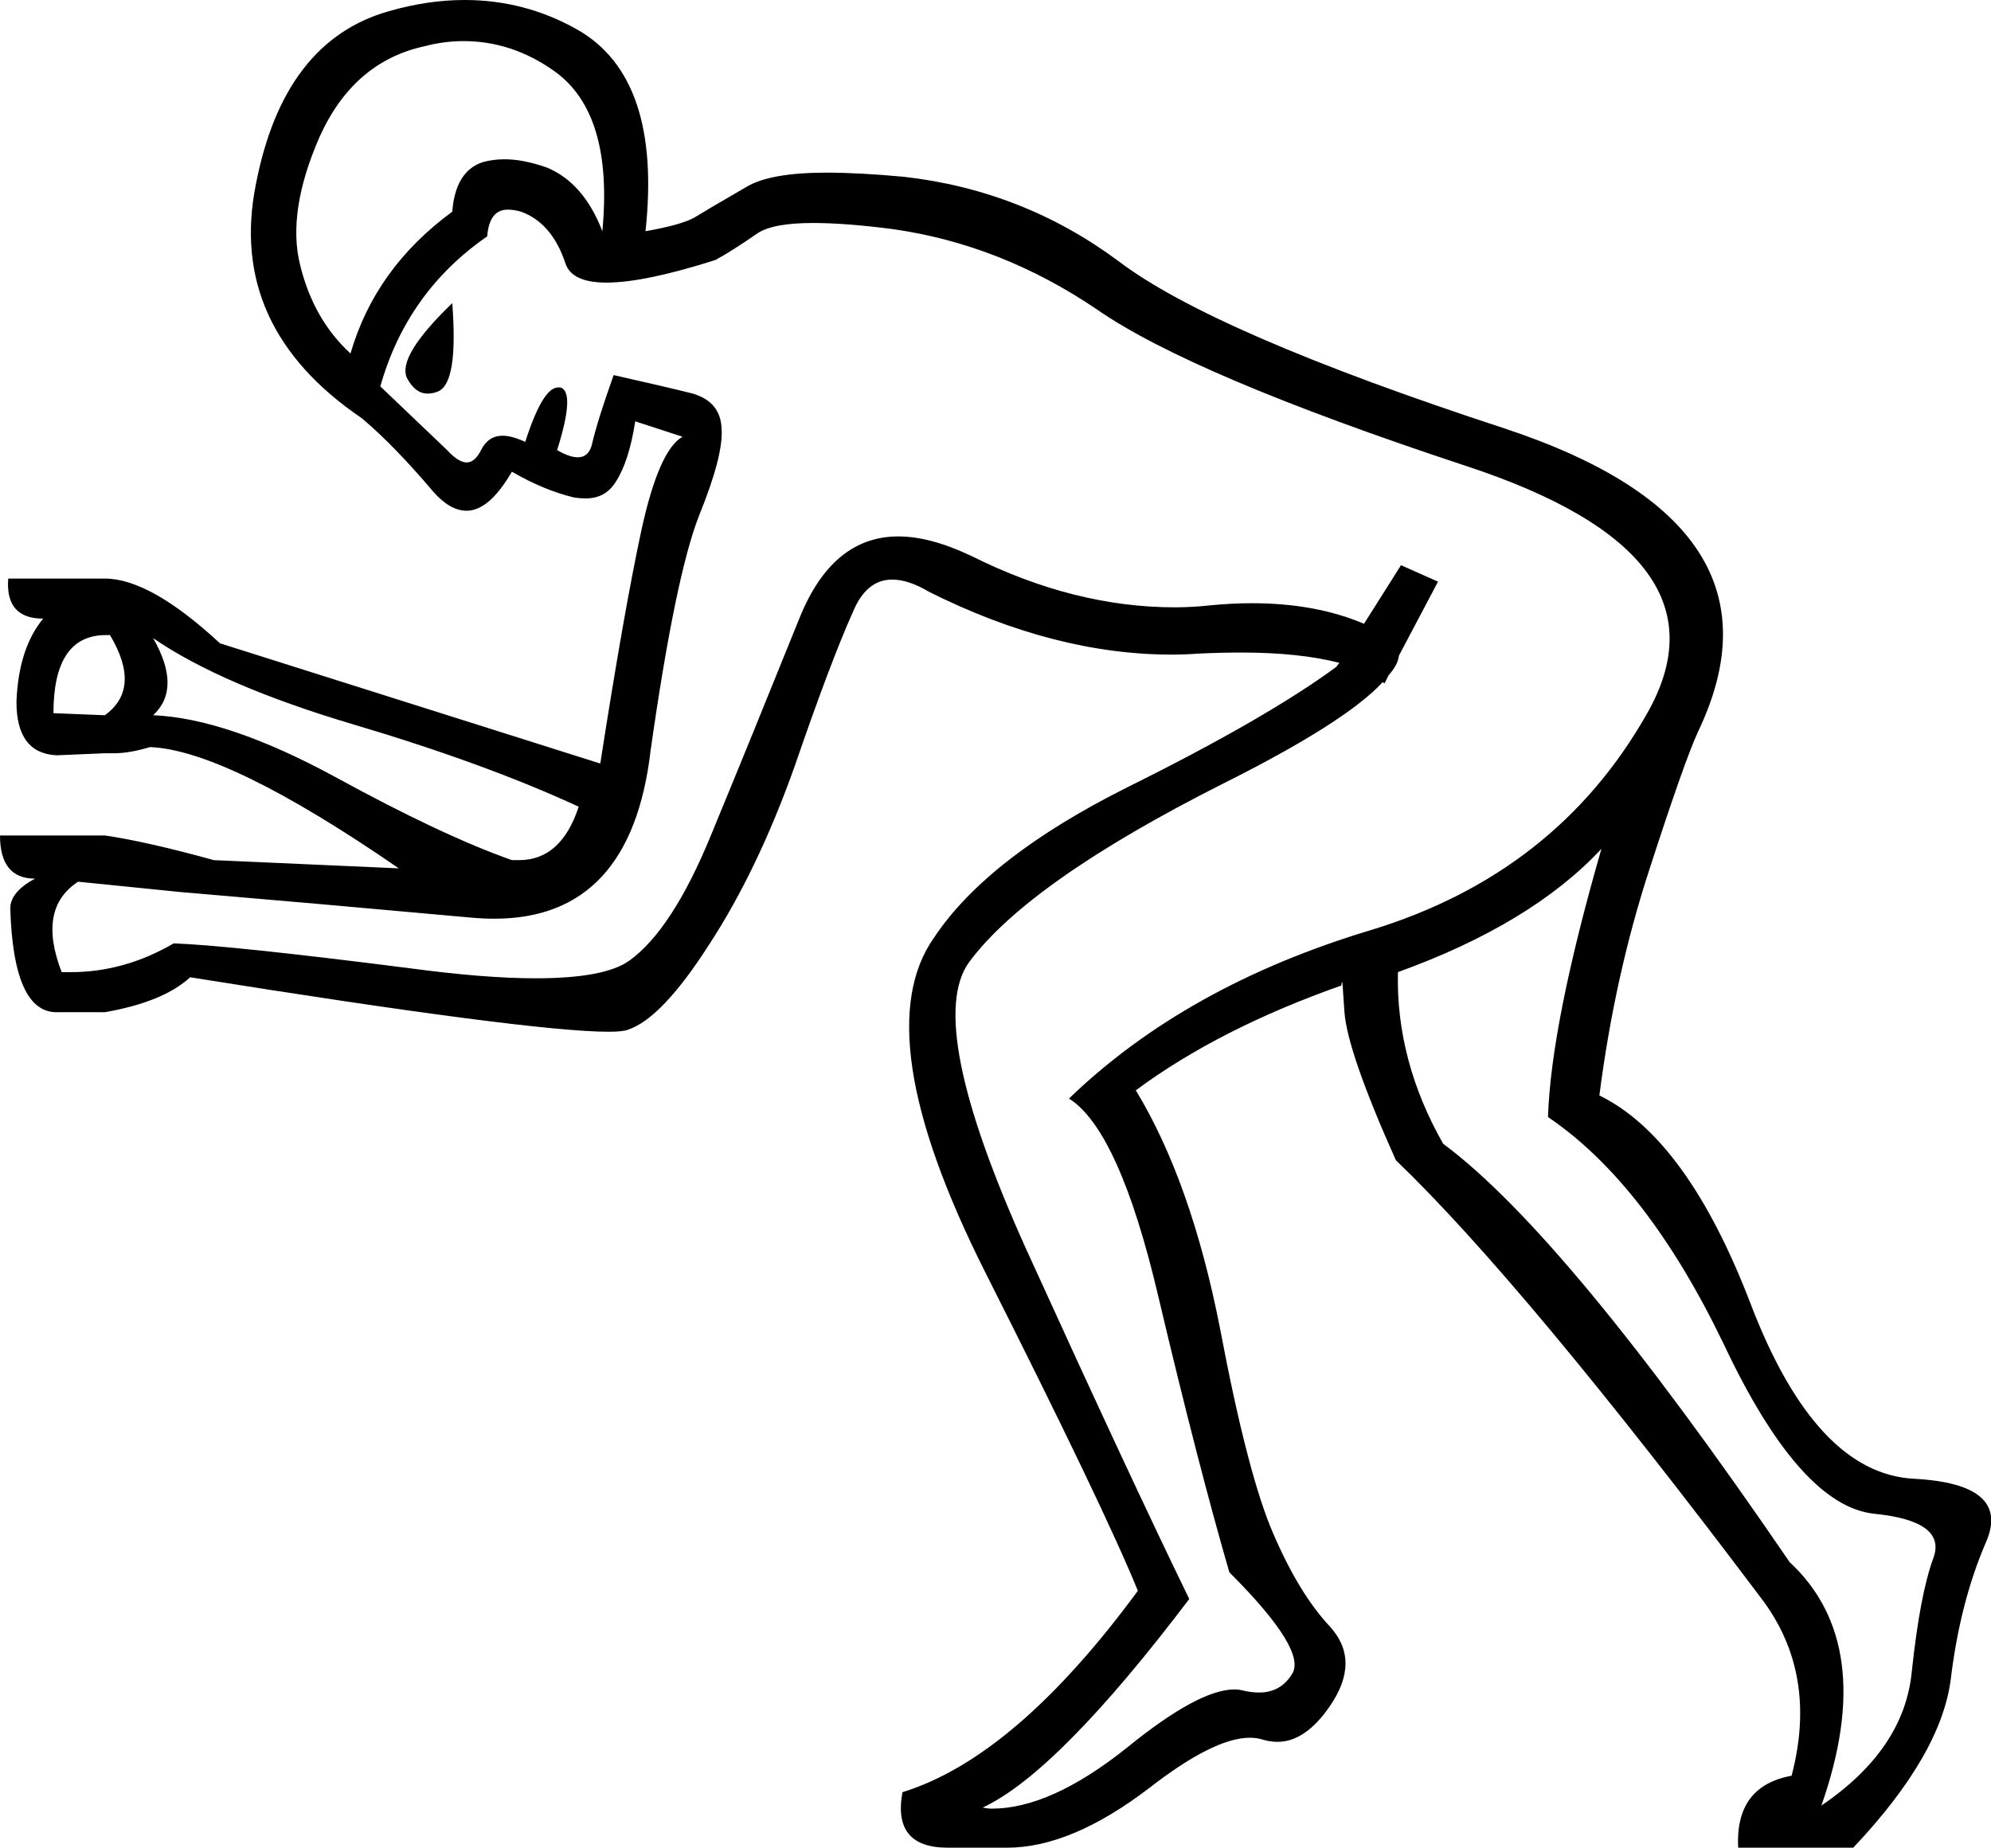 <?xml version='1.0' encoding ='UTF-8' standalone='no'?>
<svg width='19.37' height='17.98' xmlns='http://www.w3.org/2000/svg' xmlns:xlink='http://www.w3.org/1999/xlink'  version='1.1' >
<path style='fill:black; stroke:none' d=' M 4.51 0.4  Q 4.98 0.4 5.39 0.69  Q 5.97 1.1 5.86 2.25  Q 5.68 1.78 5.32 1.63  Q 5.09 1.55 4.91 1.55  Q 4.79 1.55 4.69 1.58  Q 4.43 1.67 4.4 2.06  Q 3.65 2.61 3.41 3.44  Q 3.05 3.11 2.92 2.58  Q 2.79 2.06 3.11 1.33  Q 3.44 0.6 4.13 0.45  Q 4.32 0.4 4.51 0.4  Z  M 4.4 2.95  Q 3.86 3.47 3.96 3.68  Q 4.04 3.83 4.16 3.83  Q 4.21 3.83 4.26 3.81  Q 4.46 3.73 4.4 2.95  Z  M 13.27 6.07  Q 13.27 6.07 13.27 6.07  L 13.27 6.07  L 13.27 6.07  Z  M 1.03 6.18  Q 1.05 6.18 1.07 6.18  Q 1.38 6.7 1.02 6.96  L 0.52 6.94  Q 0.52 6.18 1.03 6.18  Z  M 1.49 6.21  Q 2.16 6.67 3.44 7.05  Q 4.72 7.43 5.63 7.85  Q 5.46 8.37 5.05 8.37  Q 5.02 8.37 4.98 8.37  Q 4.3 8.13 3.26 7.56  Q 2.21 6.99 1.49 6.96  Q 1.77 6.7 1.49 6.21  Z  M 15.58 8.26  Q 15.09 9.96 15.06 10.87  Q 16.02 11.52 16.77 13.08  Q 17.51 14.65 18.23 14.73  Q 18.94 14.8 18.81 15.16  Q 18.68 15.51 18.6 16.26  Q 18.53 17.02 17.72 17.57  Q 18.27 16 17.41 15.2  Q 15.24 12.02 14.04 11.13  Q 13.58 10.32 13.6 9.46  Q 14.9 8.99 15.58 8.26  Z  M 4.94 2.04  Q 5 2.04 5.07 2.06  Q 5.37 2.17 5.5 2.56  Q 5.56 2.75 5.9 2.75  Q 6.27 2.75 6.96 2.53  Q 7.11 2.45 7.37 2.27  Q 7.52 2.17 7.91 2.17  Q 8.23 2.17 8.69 2.23  Q 9.74 2.38 10.67 3.01  Q 11.59 3.65 14.25 4.53  Q 16.91 5.4 16.02 6.95  Q 15.14 8.5 13.34 9.05  Q 11.54 9.59 10.4 10.69  Q 10.89 11 11.27 12.62  Q 11.65 14.23 11.96 15.3  Q 12.72 16.06 12.57 16.29  Q 12.46 16.47 12.25 16.47  Q 12.17 16.47 12.09 16.45  Q 12.05 16.44 12.01 16.44  Q 11.66 16.44 10.96 17.01  Q 10.22 17.6 9.65 17.6  Q 9.61 17.6 9.56 17.59  Q 10.29 17.25 11.57 15.56  Q 11 14.39 9.99 12.17  Q 8.99 9.96 9.43 9.36  Q 10.01 8.58 11.89 7.63  Q 13.09 7.03 13.45 6.64  L 13.45 6.64  Q 13.46 6.64 13.47 6.65  L 13.51 6.57  L 13.51 6.57  Q 13.6 6.47 13.61 6.38  L 13.61 6.38  L 13.99 5.66  L 13.63 5.5  L 13.27 6.07  L 13.27 6.07  Q 12.8 5.87 12.18 5.87  Q 11.99 5.87 11.78 5.89  Q 11.6 5.91 11.43 5.91  Q 10.45 5.91 9.45 5.41  Q 9.05 5.22 8.74 5.22  Q 8.1 5.22 7.78 6.01  Q 7.3 7.2 6.92 8.12  Q 6.54 9.05 6.12 9.35  Q 5.88 9.52 5.21 9.52  Q 4.71 9.52 3.97 9.42  Q 2.24 9.2 1.69 9.18  Q 1.21 9.46 0.69 9.46  Q 0.64 9.46 0.6 9.46  Q 0.36 8.84 0.76 8.58  L 1.75 8.68  Q 3.05 8.79 4.59 8.93  Q 4.7 8.94 4.81 8.94  Q 6.14 8.94 6.33 7.3  Q 6.57 5.61 6.8 5.02  Q 7.04 4.43 7.02 4.17  Q 7.01 3.91 6.74 3.83  Q 6.46 3.76 5.97 3.65  Q 5.81 4.1 5.76 4.32  Q 5.73 4.45 5.62 4.45  Q 5.54 4.45 5.42 4.38  Q 5.6 3.81 5.45 3.77  Q 5.44 3.77 5.43 3.77  Q 5.28 3.77 5.11 4.3  Q 4.98 4.24 4.89 4.24  Q 4.75 4.24 4.68 4.38  Q 4.62 4.5 4.54 4.5  Q 4.46 4.5 4.35 4.38  L 3.7 3.76  Q 3.96 2.84 4.74 2.3  Q 4.76 2.04 4.94 2.04  Z  M 4.52 0  Q 4.16 0 3.78 0.11  Q 2.76 0.4 2.49 1.79  Q 2.21 3.18 3.52 4.07  Q 3.83 4.33 4.22 4.79  Q 4.38 4.97 4.54 4.97  Q 4.76 4.97 4.98 4.59  Q 5.29 4.77 5.58 4.84  Q 5.64 4.85 5.7 4.85  Q 5.89 4.85 5.99 4.69  Q 6.12 4.49 6.18 4.1  L 6.64 4.25  Q 6.41 4.38 6.24 5.16  Q 6.07 5.95 5.84 7.43  L 2.14 6.26  Q 1.46 5.63 1.02 5.63  L 0.08 5.63  Q 0.05 6.02 0.42 6.02  Q 0.18 6.31 0.16 6.83  Q 0.16 7.33 0.55 7.35  L 1.02 7.33  Q 1.06 7.33 1.11 7.33  Q 1.26 7.33 1.46 7.27  Q 2.21 7.3 3.88 8.45  L 2.08 8.37  Q 1.43 8.19 1.02 8.13  L 0 8.13  Q 0 8.55 0.34 8.55  Q 0.1 8.68 0.1 8.84  Q 0.13 9.85 0.55 9.85  L 1.02 9.85  Q 1.59 9.75 1.85 9.51  Q 5.16 10.04 5.92 10.04  Q 6.06 10.04 6.11 10.02  Q 6.44 9.91 6.9 9.19  Q 7.37 8.47 7.73 7.46  Q 8.08 6.44 8.3 5.95  Q 8.43 5.64 8.68 5.64  Q 8.84 5.64 9.04 5.76  Q 10.26 6.37 11.4 6.37  Q 11.53 6.37 11.66 6.36  Q 11.88 6.35 12.08 6.35  Q 12.64 6.35 13.03 6.45  L 13.03 6.45  L 13 6.49  Q 12.32 6.99 10.97 7.66  Q 9.61 8.34 9.09 9.12  Q 8.42 10.06 9.58 12.37  Q 10.74 14.67 11.07 15.48  Q 9.88 17.1 8.78 17.44  Q 8.68 17.98 9.22 17.98  L 9.8 17.98  Q 10.42 17.98 11.18 17.4  Q 11.81 16.91 12.16 16.91  Q 12.23 16.91 12.29 16.93  Q 12.36 16.95 12.43 16.95  Q 12.7 16.95 12.94 16.6  Q 13.24 16.16 12.94 15.83  Q 12.64 15.51 12.39 14.93  Q 12.14 14.36 11.87 12.93  Q 11.59 11.5 11.05 10.61  Q 11.86 10.01 13.05 9.59  Q 13.05 9.56 13.06 9.56  Q 13.06 9.56 13.08 9.85  Q 13.11 10.24 13.58 11.29  Q 14.83 12.49 17.14 15.56  Q 17.69 16.29 17.43 17.28  Q 16.88 17.38 16.91 17.98  L 18.03 17.98  Q 18.89 17.07 18.98 16.33  Q 19.07 15.59 19.32 15.01  Q 19.57 14.44 18.62 14.39  Q 17.67 14.34 17.04 12.71  Q 16.42 11.08 15.56 10.66  Q 15.71 9.49 16.05 8.45  Q 16.39 7.4 16.52 7.12  Q 17.48 5.11 14.64 4.17  Q 11.8 3.24 10.88 2.54  Q 9.95 1.85 8.79 1.72  Q 8.36 1.68 8.04 1.68  Q 7.49 1.68 7.26 1.82  Q 6.88 2.04 6.75 2.12  Q 6.62 2.19 6.28 2.25  Q 6.44 0.76 5.62 0.29  Q 5.11 0 4.52 0  Z '/></svg>
